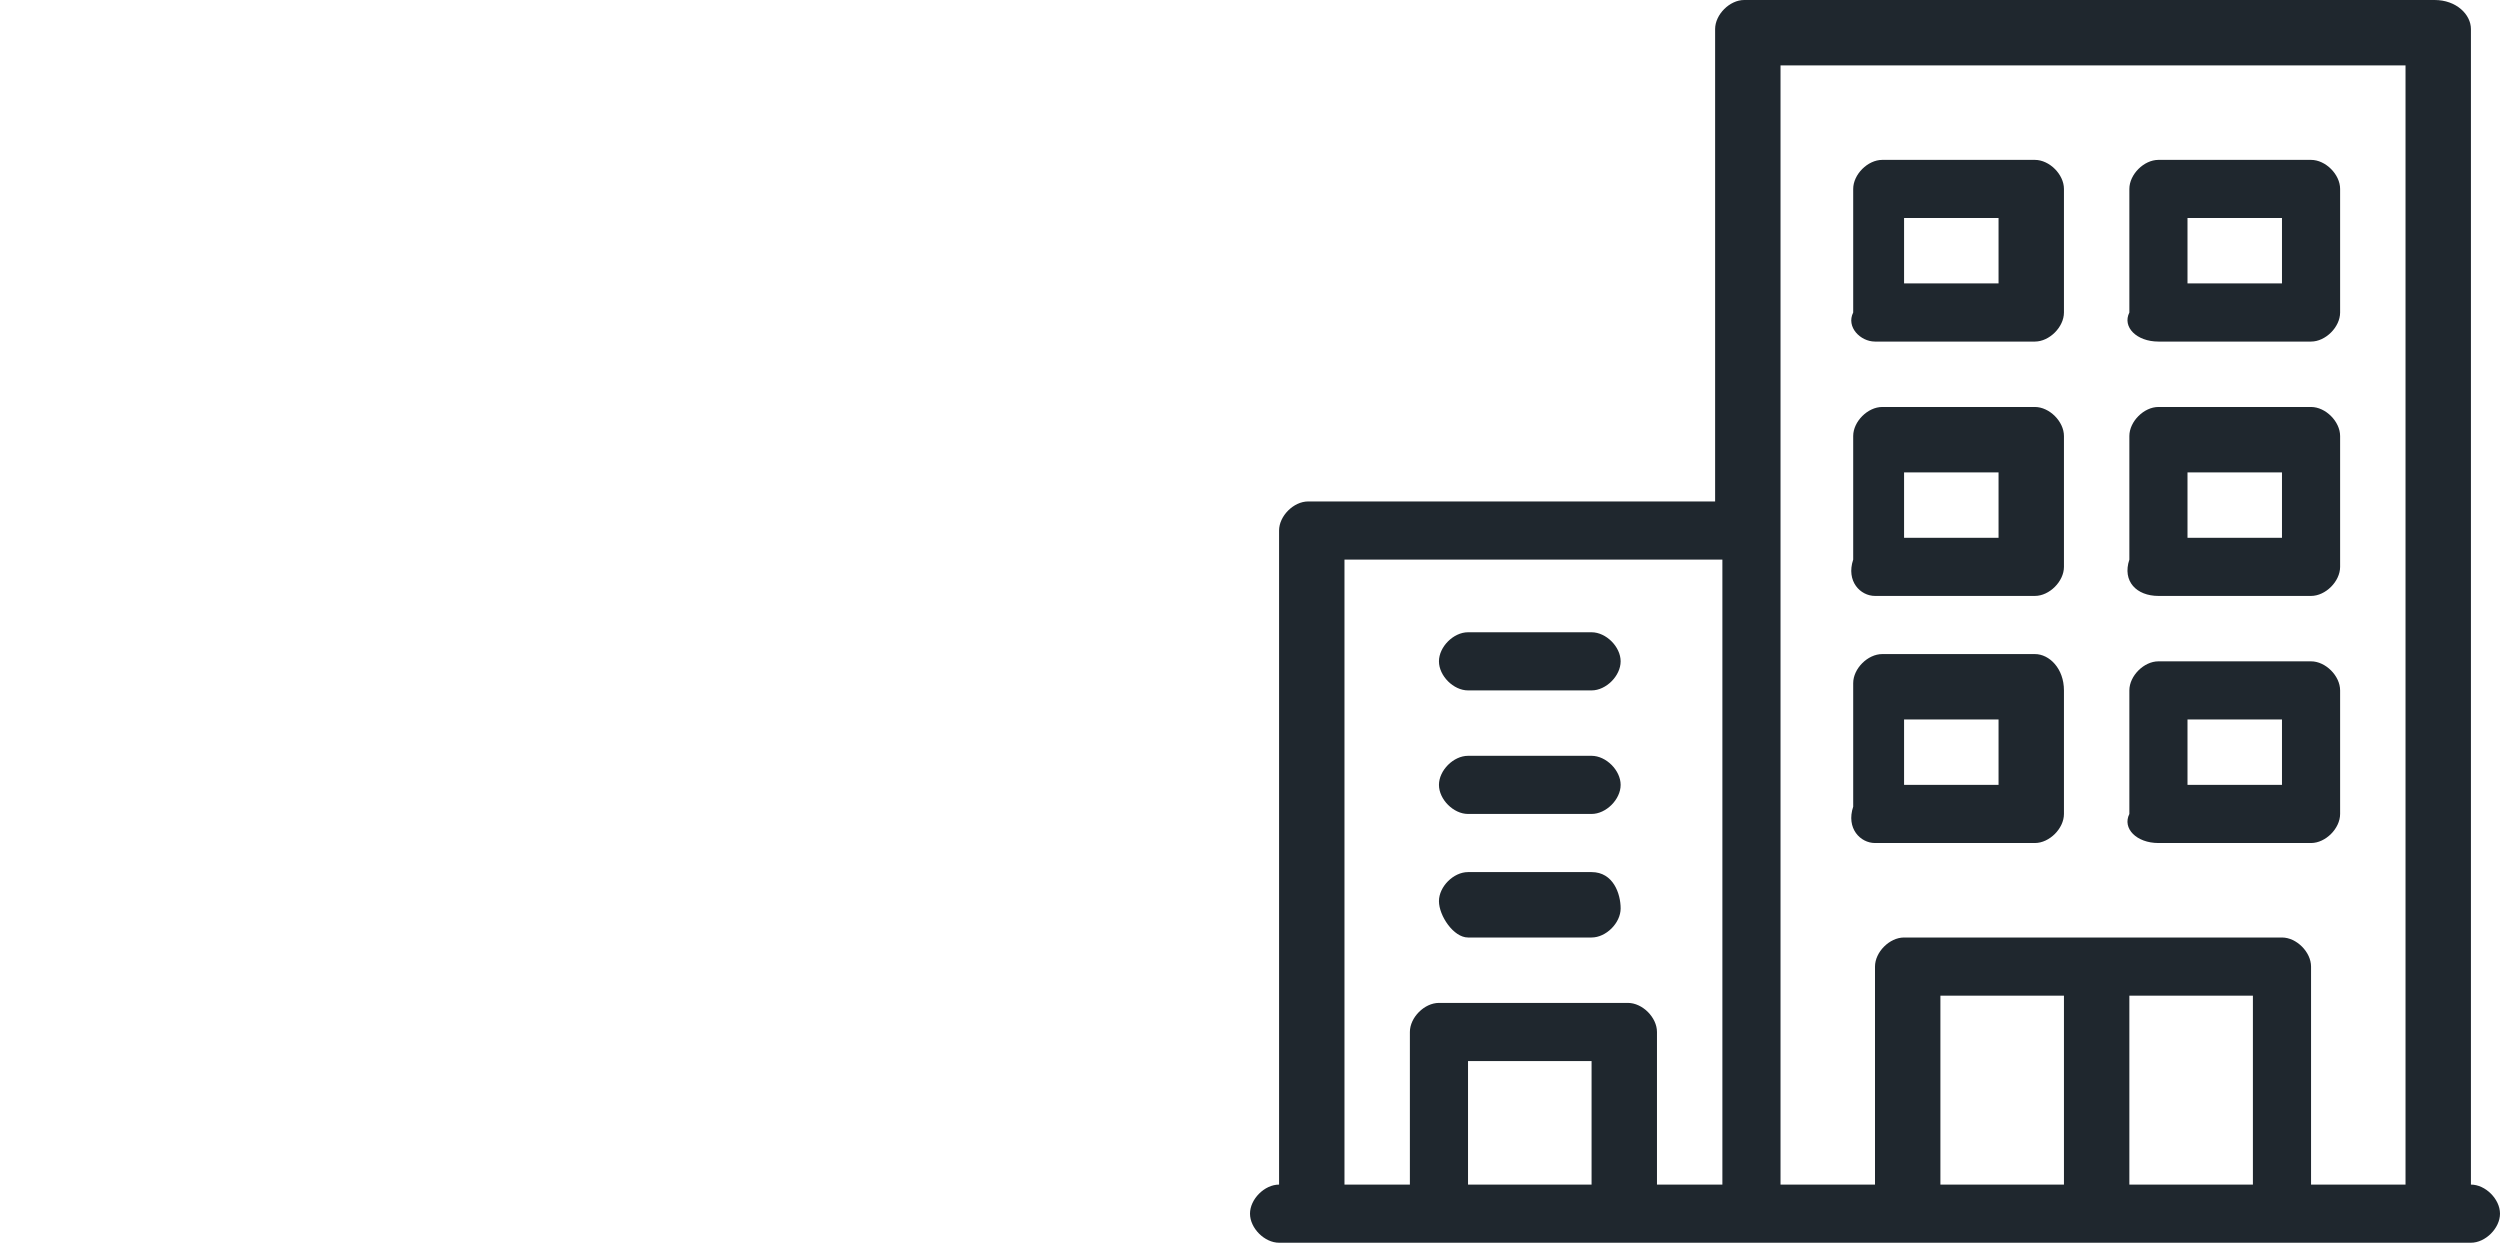 <?xml version="1.0" encoding="utf-8"?>
<!-- Generator: Adobe Illustrator 26.0.0, SVG Export Plug-In . SVG Version: 6.00 Build 0)  -->
<svg version="1.1" id="Layer_1" xmlns="http://www.w3.org/2000/svg" xmlns:xlink="http://www.w3.org/1999/xlink" x="0px" y="0px"
	 width="34.4px" height="17.2px" viewBox="0 0 34.4 17.2" style="enable-background:new 0 0 34.4 17.2;" xml:space="preserve">
<style type="text/css">
	.st0{fill:#1F272E;}
</style>
<g>
	<path class="st0" d="M34,16.3V0.4C34,0.2,33.8,0,33.5,0h-9.5c-0.2,0-0.4,0.2-0.4,0.4v6.5h-5.6c-0.2,0-0.4,0.2-0.4,0.4v9
		c-0.2,0-0.4,0.2-0.4,0.4s0.2,0.4,0.4,0.4H34c0.2,0,0.4-0.2,0.4-0.4S34.2,16.3,34,16.3z M21.9,16.3h-1.7v-1.7h1.7V16.3z M23.7,16.3
		h-0.9v-2.1c0-0.2-0.2-0.4-0.4-0.4h-2.6c-0.2,0-0.4,0.2-0.4,0.4v2.1h-0.9V7.7h5.2V16.3z M28.4,16.3h-1.7v-2.6h1.7V16.3z M31,16.3
		h-1.7v-2.6H31V16.3z M33.1,16.3h-1.3v-3c0-0.2-0.2-0.4-0.4-0.4h-5.2c-0.2,0-0.4,0.2-0.4,0.4v3h-1.3V0.9h8.6V16.3z"/>
	<path class="st0" d="M25.8,4.7H28c0.2,0,0.4-0.2,0.4-0.4V2.6c0-0.2-0.2-0.4-0.4-0.4h-2.1c-0.2,0-0.4,0.2-0.4,0.4v1.7
		C25.4,4.5,25.6,4.7,25.8,4.7z M26.2,3h1.3v0.9h-1.3V3z"/>
	<path class="st0" d="M29.7,4.7h2.1c0.2,0,0.4-0.2,0.4-0.4V2.6c0-0.2-0.2-0.4-0.4-0.4h-2.1c-0.2,0-0.4,0.2-0.4,0.4v1.7
		C29.2,4.5,29.4,4.7,29.7,4.7z M30.1,3h1.3v0.9h-1.3V3z"/>
	<path class="st0" d="M25.8,8.2H28c0.2,0,0.4-0.2,0.4-0.4V6c0-0.2-0.2-0.4-0.4-0.4h-2.1c-0.2,0-0.4,0.2-0.4,0.4v1.7
		C25.4,8,25.6,8.2,25.8,8.2z M26.2,6.5h1.3v0.9h-1.3V6.5z"/>
	<path class="st0" d="M29.7,8.2h2.1c0.2,0,0.4-0.2,0.4-0.4V6c0-0.2-0.2-0.4-0.4-0.4h-2.1c-0.2,0-0.4,0.2-0.4,0.4v1.7
		C29.2,8,29.4,8.2,29.7,8.2z M30.1,6.5h1.3v0.9h-1.3V6.5z"/>
	<path class="st0" d="M25.8,11.6H28c0.2,0,0.4-0.2,0.4-0.4V9.5C28.4,9.2,28.2,9,28,9h-2.1c-0.2,0-0.4,0.2-0.4,0.4v1.7
		C25.4,11.4,25.6,11.6,25.8,11.6z M26.2,9.9h1.3v0.9h-1.3V9.9z"/>
	<path class="st0" d="M29.7,11.6h2.1c0.2,0,0.4-0.2,0.4-0.4V9.5c0-0.2-0.2-0.4-0.4-0.4h-2.1c-0.2,0-0.4,0.2-0.4,0.4v1.7
		C29.2,11.4,29.4,11.6,29.7,11.6z M30.1,9.9h1.3v0.9h-1.3V9.9z"/>
	<path class="st0" d="M20.2,9.5h1.7c0.2,0,0.4-0.2,0.4-0.4s-0.2-0.4-0.4-0.4h-1.7c-0.2,0-0.4,0.2-0.4,0.4S20,9.5,20.2,9.5z"/>
	<path class="st0" d="M20.2,11.2h1.7c0.2,0,0.4-0.2,0.4-0.4c0-0.2-0.2-0.4-0.4-0.4h-1.7c-0.2,0-0.4,0.2-0.4,0.4
		C19.8,11,20,11.2,20.2,11.2z"/>
	<path class="st0" d="M20.2,12.9h1.7c0.2,0,0.4-0.2,0.4-0.4S22.2,12,21.9,12h-1.7c-0.2,0-0.4,0.2-0.4,0.4S20,12.9,20.2,12.9z"/>
</g>
</svg>
